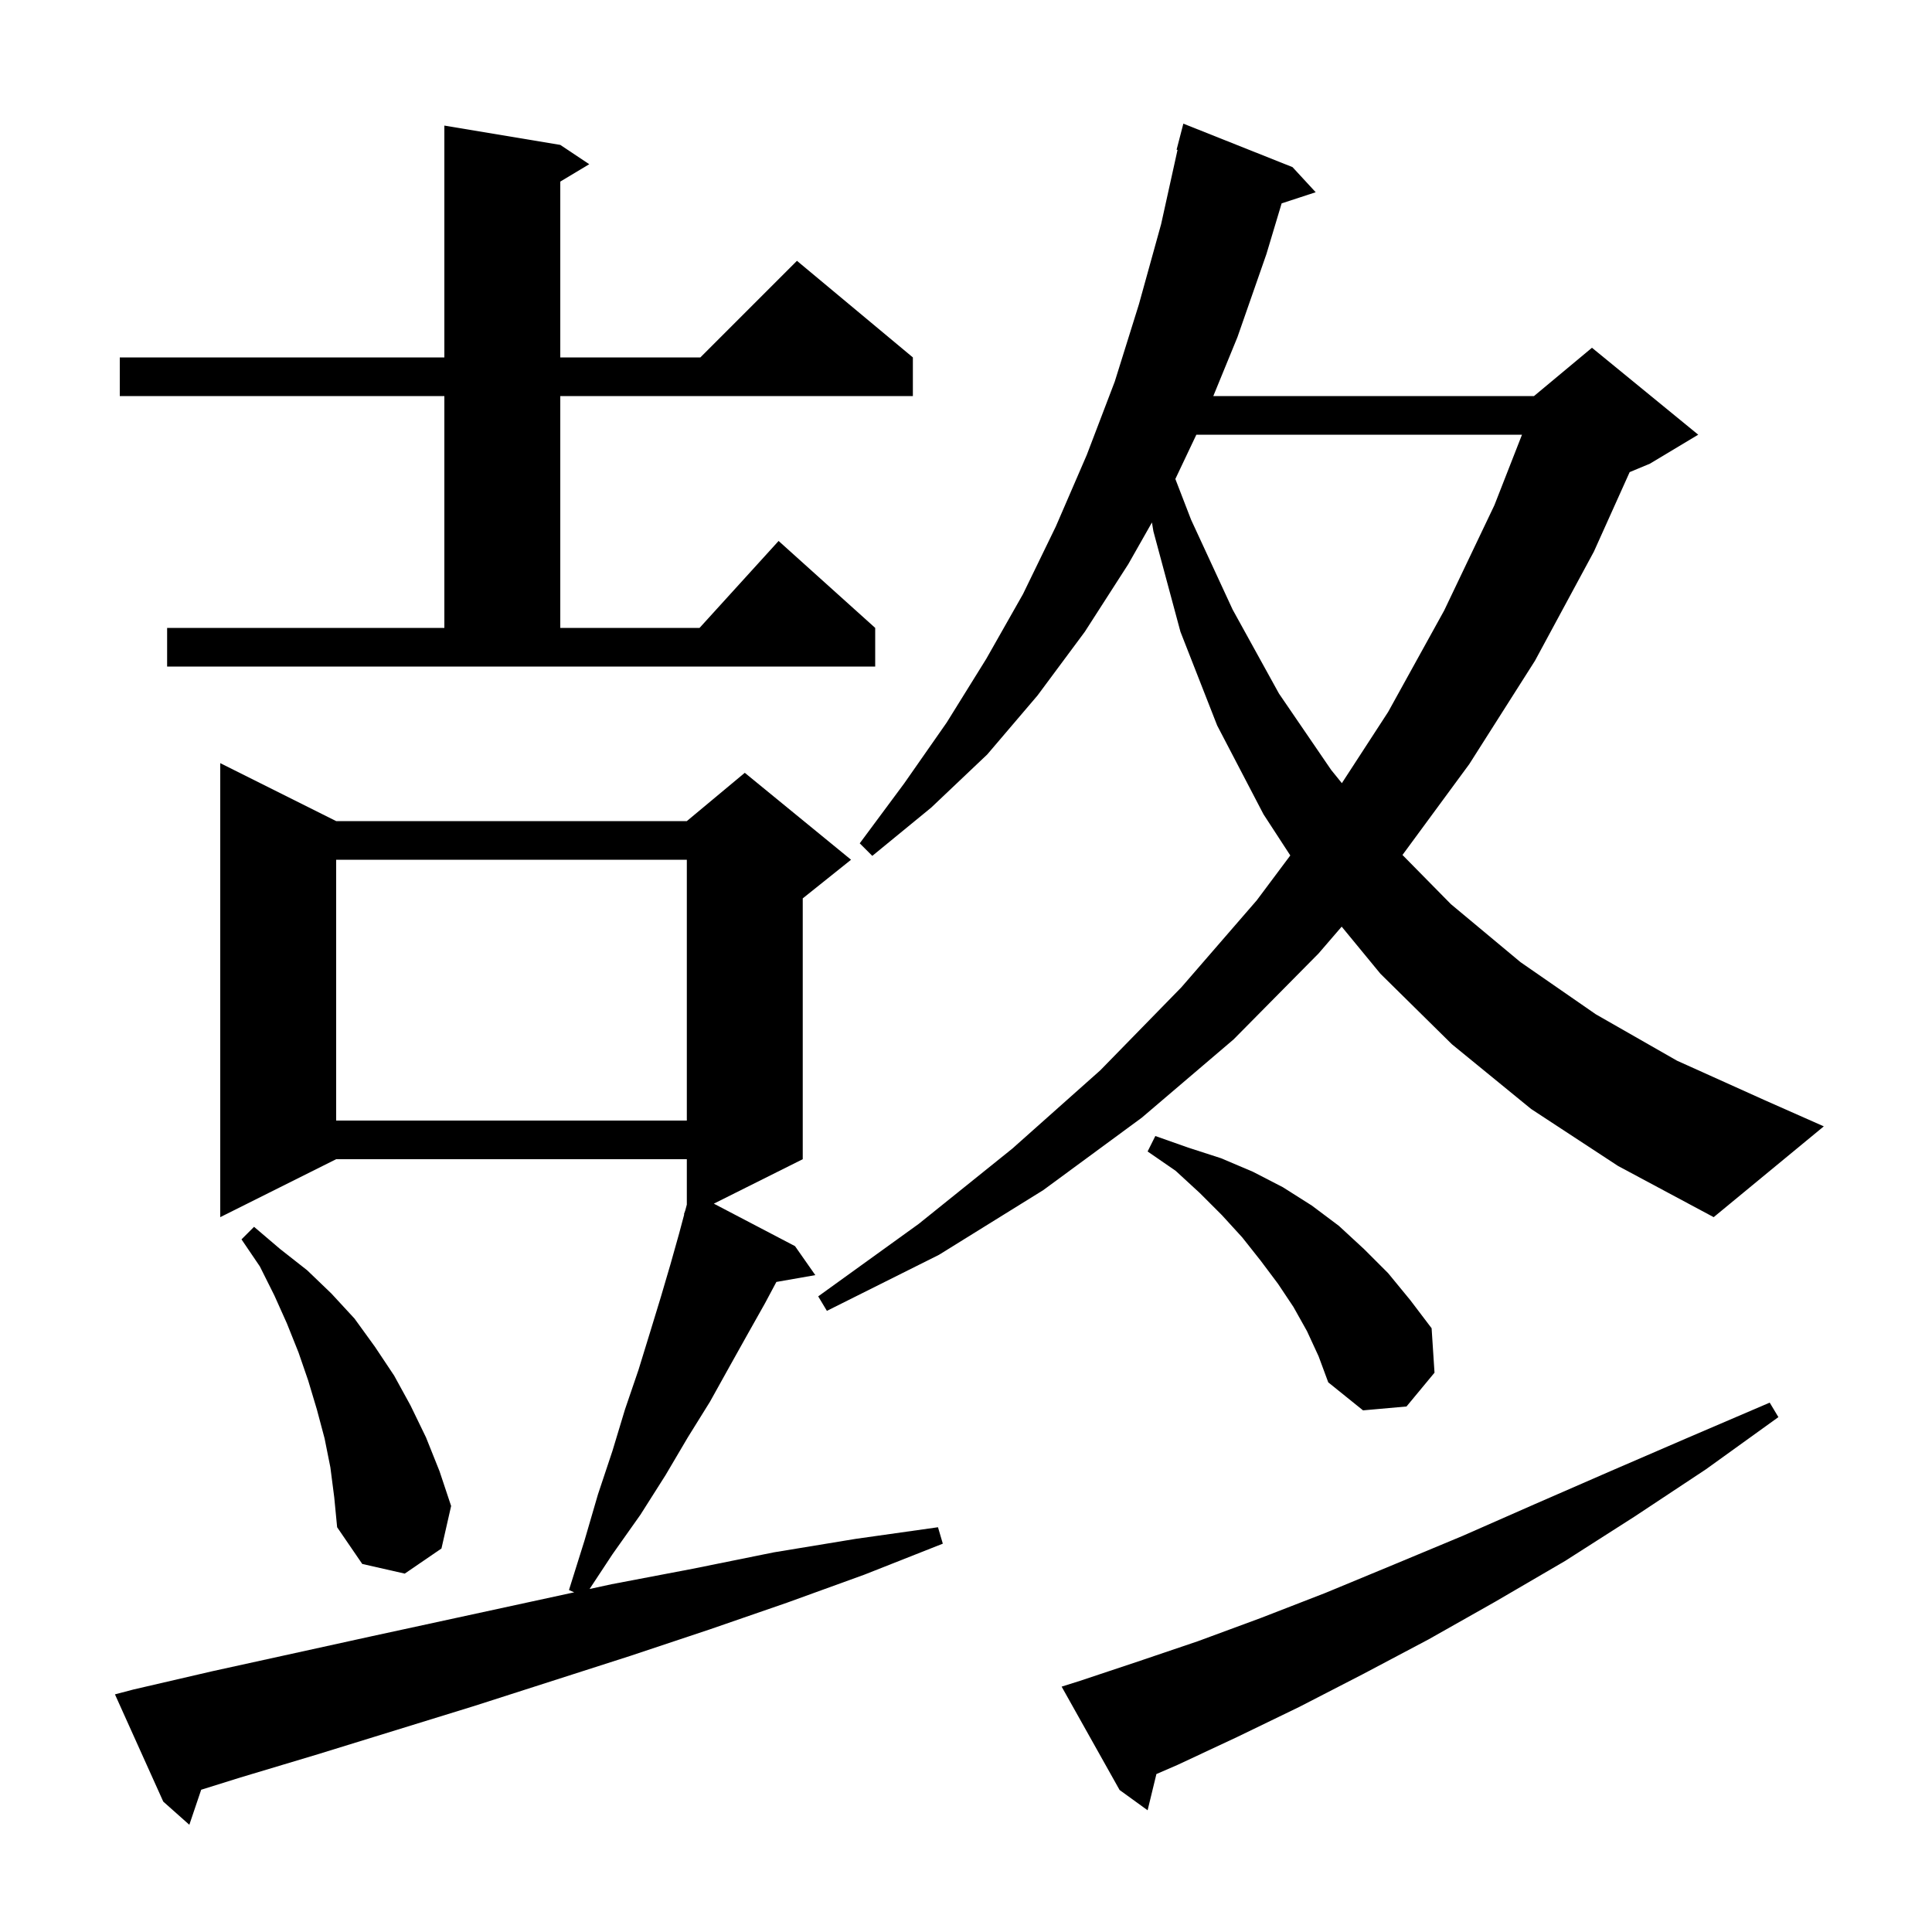 <svg xmlns="http://www.w3.org/2000/svg" xmlns:xlink="http://www.w3.org/1999/xlink" version="1.1" baseProfile="full" viewBox="0 0 200 200" width="200" height="200">
<g fill="black">
<path d="M 13.8 174.9 L 22.0 173.0 L 38.4 169.4 L 59.441 164.837 L 58.9 164.6 L 60.5 159.5 L 61.9 154.7 L 63.4 150.2 L 64.7 145.9 L 66.1 141.8 L 67.3 137.9 L 68.4 134.3 L 69.4 130.9 L 70.3 127.7 L 70.831 125.709 L 70.8 125.7 L 70.943 125.289 L 71.1 124.7 L 71.1 120.0 L 34.8 120.0 L 22.8 126.0 L 22.8 79.0 L 34.8 85.0 L 71.1 85.0 L 77.1 80.0 L 88.1 89.0 L 83.1 93.0 L 83.1 120.0 L 73.896 124.602 L 82.3 129.0 L 84.4 132.0 L 80.37 132.707 L 79.2 134.9 L 77.4 138.1 L 75.5 141.5 L 73.5 145.1 L 71.2 148.8 L 68.9 152.7 L 66.3 156.8 L 63.4 160.9 L 61.033 164.492 L 63.3 164.0 L 71.7 162.4 L 80.1 160.7 L 88.6 159.3 L 97.1 158.1 L 97.6 159.8 L 89.5 163.0 L 81.5 165.9 L 73.4 168.7 L 65.3 171.4 L 49.1 176.6 L 32.9 181.6 L 24.9 184.0 L 20.827 185.273 L 19.6 188.9 L 16.9 186.5 L 11.9 175.4 Z M 111.8 174.0 L 117.8 172.0 L 124.0 169.9 L 130.5 167.5 L 137.2 164.9 L 144.2 162.0 L 151.4 159.0 L 158.9 155.7 L 166.7 152.3 L 174.8 148.8 L 183.2 145.2 L 184.1 146.7 L 176.6 152.1 L 169.2 157.0 L 162.0 161.6 L 154.8 165.8 L 147.9 169.7 L 141.1 173.3 L 134.5 176.7 L 128.1 179.8 L 121.9 182.7 L 119.711 183.649 L 118.8 187.4 L 115.9 185.3 L 109.9 174.6 Z M 34.2 151.9 L 33.6 148.9 L 32.8 145.9 L 31.9 142.9 L 30.9 140.0 L 29.7 137.0 L 28.4 134.1 L 26.9 131.1 L 25.0 128.3 L 26.3 127.0 L 29.0 129.3 L 31.8 131.5 L 34.3 133.9 L 36.7 136.5 L 38.8 139.4 L 40.8 142.4 L 42.5 145.5 L 44.1 148.8 L 45.5 152.3 L 46.7 155.9 L 45.7 160.3 L 41.9 162.9 L 37.5 161.9 L 34.9 158.1 L 34.6 155.0 Z M 135.3 137.8 L 133.9 135.3 L 132.3 132.9 L 130.5 130.5 L 128.6 128.1 L 126.5 125.8 L 124.2 123.5 L 121.7 121.2 L 118.8 119.2 L 119.6 117.6 L 123.0 118.8 L 126.4 119.9 L 129.7 121.3 L 132.8 122.9 L 135.8 124.8 L 138.6 126.9 L 141.2 129.3 L 143.7 131.8 L 146.0 134.6 L 148.2 137.5 L 148.5 142.1 L 145.6 145.6 L 141.1 146.0 L 137.5 143.1 L 136.5 140.4 Z M 158.5 114.8 L 150.3 108.1 L 142.9 100.8 L 138.89 95.926 L 136.5 98.7 L 127.7 107.6 L 118.2 115.7 L 108.0 123.2 L 97.2 129.9 L 85.6 135.7 L 84.7 134.2 L 95.1 126.7 L 104.8 118.9 L 113.9 110.8 L 122.3 102.2 L 130.1 93.2 L 133.571 88.556 L 130.8 84.3 L 126.0 75.1 L 122.2 65.4 L 119.4 55.0 L 119.249 54.085 L 116.8 58.4 L 112.3 65.4 L 107.4 72.0 L 102.2 78.1 L 96.4 83.6 L 90.3 88.6 L 89.0 87.3 L 93.6 81.1 L 98.0 74.8 L 102.1 68.2 L 105.9 61.5 L 109.3 54.5 L 112.5 47.1 L 115.4 39.5 L 117.9 31.5 L 120.2 23.2 L 121.898 15.515 L 121.8 15.5 L 122.5 12.8 L 133.8 17.3 L 136.2 19.9 L 132.674 21.054 L 131.1 26.3 L 128.1 34.9 L 125.601 41.0 L 158.8 41.0 L 164.8 36.0 L 175.8 45.0 L 170.8 48.0 L 168.702 48.874 L 165.0 57.1 L 158.9 68.4 L 152.1 79.1 L 145.184 88.506 L 150.2 93.6 L 157.4 99.6 L 165.2 105.0 L 173.6 109.8 L 182.7 113.9 L 188.8 116.6 L 177.4 126.0 L 167.5 120.7 Z M 34.8 89.0 L 34.8 116.0 L 71.1 116.0 L 71.1 89.0 Z M 123.846 45.0 L 121.672 49.584 L 123.3 53.8 L 127.6 63.1 L 132.4 71.8 L 137.8 79.7 L 138.909 81.072 L 143.7 73.7 L 149.5 63.2 L 154.7 52.3 L 157.557 45.0 Z M 17.3 65.0 L 46.0 65.0 L 46.0 41.0 L 12.4 41.0 L 12.4 37.0 L 46.0 37.0 L 46.0 13.0 L 58.0 15.0 L 61.0 17.0 L 58.0 18.8 L 58.0 37.0 L 72.5 37.0 L 82.5 27.0 L 94.5 37.0 L 94.5 41.0 L 58.0 41.0 L 58.0 65.0 L 72.418 65.0 L 80.6 56.0 L 90.6 65.0 L 90.6 69.0 L 17.3 69.0 Z " />
</g>
</svg>

